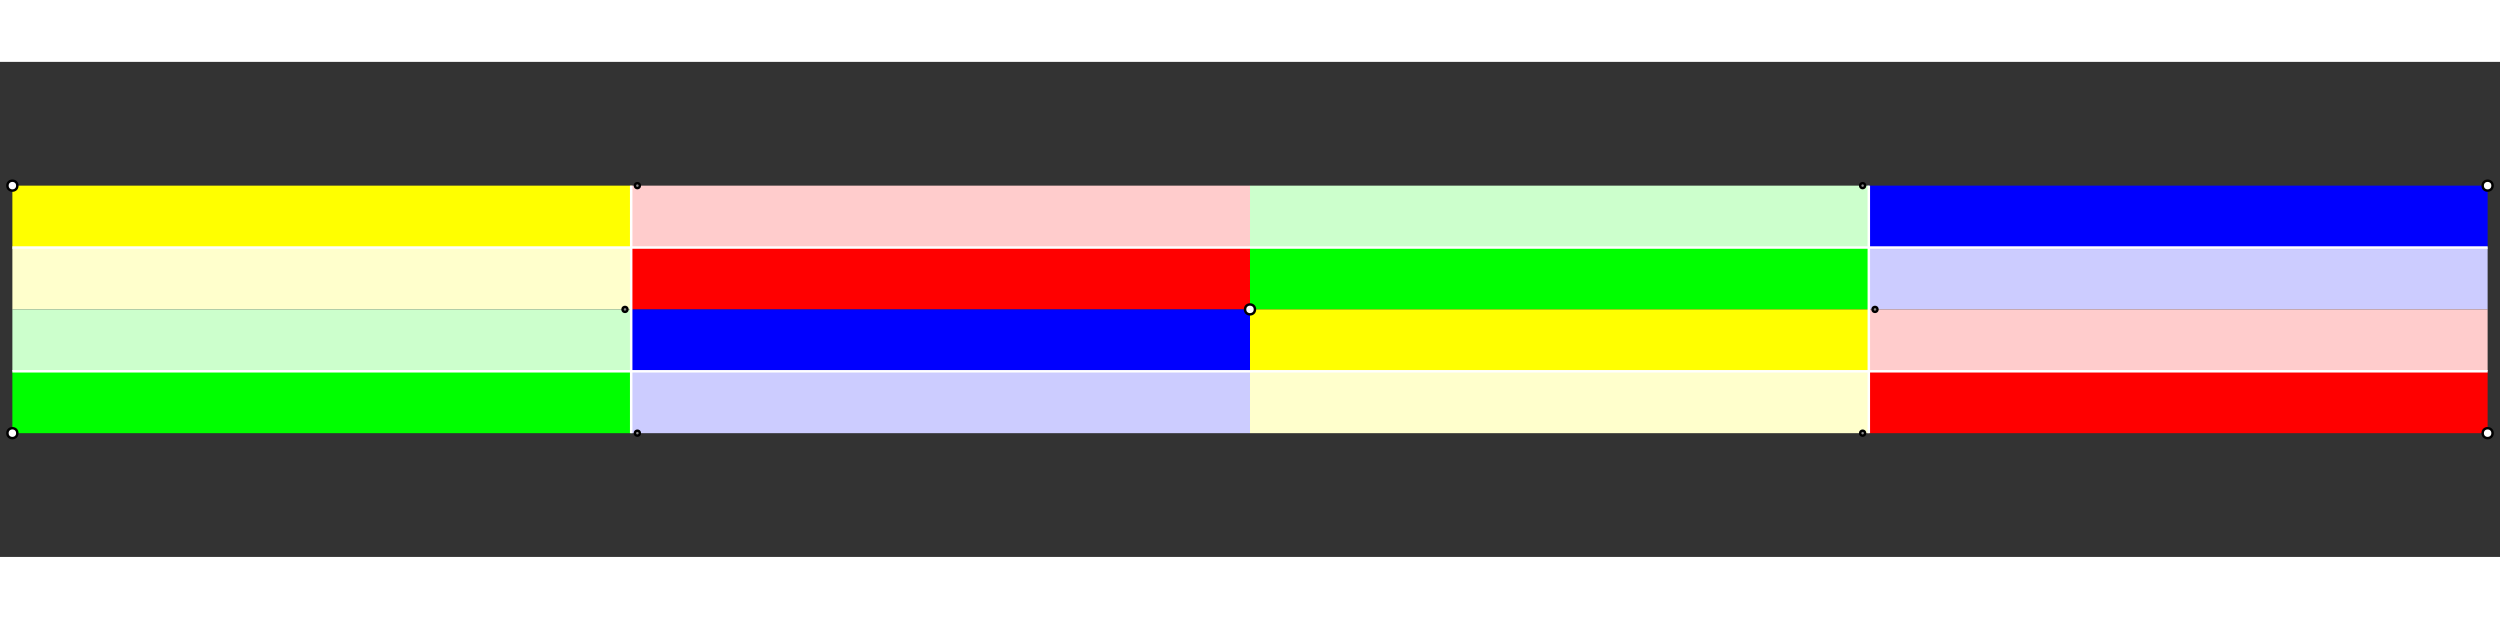 <?xml version="1.0" encoding="UTF-8"?>
<svg version="1.1" xmlns="http://www.w3.org/2000/svg" width="1010"
     height="250" viewBox="-5 -50 1010 200">
  <rect x="-5" y="-50" width="1010" height="200" fill="#333333" stroke="none"/>
  <rect x="0" y="0" width="250" height="25" fill="#ff0"/>
  <rect x="0" y="25" width="250" height="25" fill="#ffc"/>
  <rect x="0" y="50" width="250" height="25" fill="#cfc"/>
  <rect x="0" y="75" width="250" height="25" fill="#0f0"/>
  <rect x="250" y="0" width="250" height="25" fill="#fcc"/>
  <rect x="250" y="25" width="250" height="25" fill="#f00"/>
  <rect x="250" y="50" width="250" height="25" fill="#00f"/>
  <rect x="250" y="75" width="250" height="25" fill="#ccf"/>
  <rect x="500" y="0" width="250" height="25" fill="#cfc"/>
  <rect x="500" y="25" width="250" height="25" fill="#0f0"/>
  <rect x="500" y="50" width="250" height="25" fill="#ff0"/>
  <rect x="500" y="75" width="250" height="25" fill="#ffc"/>
  <rect x="750" y="0" width="250" height="25" fill="#00f"/>
  <rect x="750" y="25" width="250" height="25" fill="#ccf"/>
  <rect x="750" y="50" width="250" height="25" fill="#fcc"/>
  <rect x="750" y="75" width="250" height="25" fill="#f00"/>
  <line x1="0" y1="25" x2="1000" y2="25" stroke="#fff"/>
  <line x1="0" y1="75" x2="1000" y2="75" stroke="#fff"/>
  <line x1="250" y1="0" x2="250" y2="100" stroke="#fff"/>
  <line x1="750" y1="0" x2="750" y2="100" stroke="#fff"/>
  <circle cx="500" cy="50" r="2" stroke="#000" fill="#fff"/>
  <circle cx="500" cy="50" stroke="#000" fill="none">
    <animate attributeName="r" values="0;252.5;252.5;0" dur="5s"
	     repeatCount="indefinite"/>
  </circle>
  <circle cx="0" cy="0" r="2" stroke="#000" fill="#fff"/>
  <circle cx="0" cy="0" stroke="#000" fill="none">
    <animate attributeName="r" values="0;252.5;252.5;0" dur="5s"
	     repeatCount="indefinite"/>
  </circle>
  <circle cx="1000" cy="0" r="2" stroke="#000" fill="#fff"/>
  <circle cx="1000" cy="0" stroke="#000" fill="none">
    <animate attributeName="r" values="0;252.5;252.5;0" dur="5s"
	     repeatCount="indefinite"/>
  </circle>
  <circle cx="0" cy="100" r="2" stroke="#000" fill="#fff"/>
  <circle cx="0" cy="100" stroke="#000" fill="none">
    <animate attributeName="r" values="0;252.5;252.5;0" dur="5s"
	     repeatCount="indefinite"/>
  </circle>
  <circle cx="1000" cy="100" r="2" stroke="#000" fill="#fff"/>
  <circle cx="1000" cy="100" stroke="#000" fill="none">
    <animate attributeName="r" values="0;252.5;252.5;0" dur="5s"
	     repeatCount="indefinite"/>
  </circle>
  <circle cx="247.5" cy="50" r="1" stroke="#000" fill="#888"/>
  <circle cx="752.5" cy="50" r="1" stroke="#000" fill="#888"/>
  <circle cx="252.5" cy="0" r="1" stroke="#000" fill="#888"/>
  <circle cx="252.5" cy="100" r="1" stroke="#000" fill="#888"/>
  <circle cx="747.5" cy="0" r="1" stroke="#000" fill="#888"/>
  <circle cx="747.5" cy="100" r="1" stroke="#000" fill="#888"/>
</svg>
